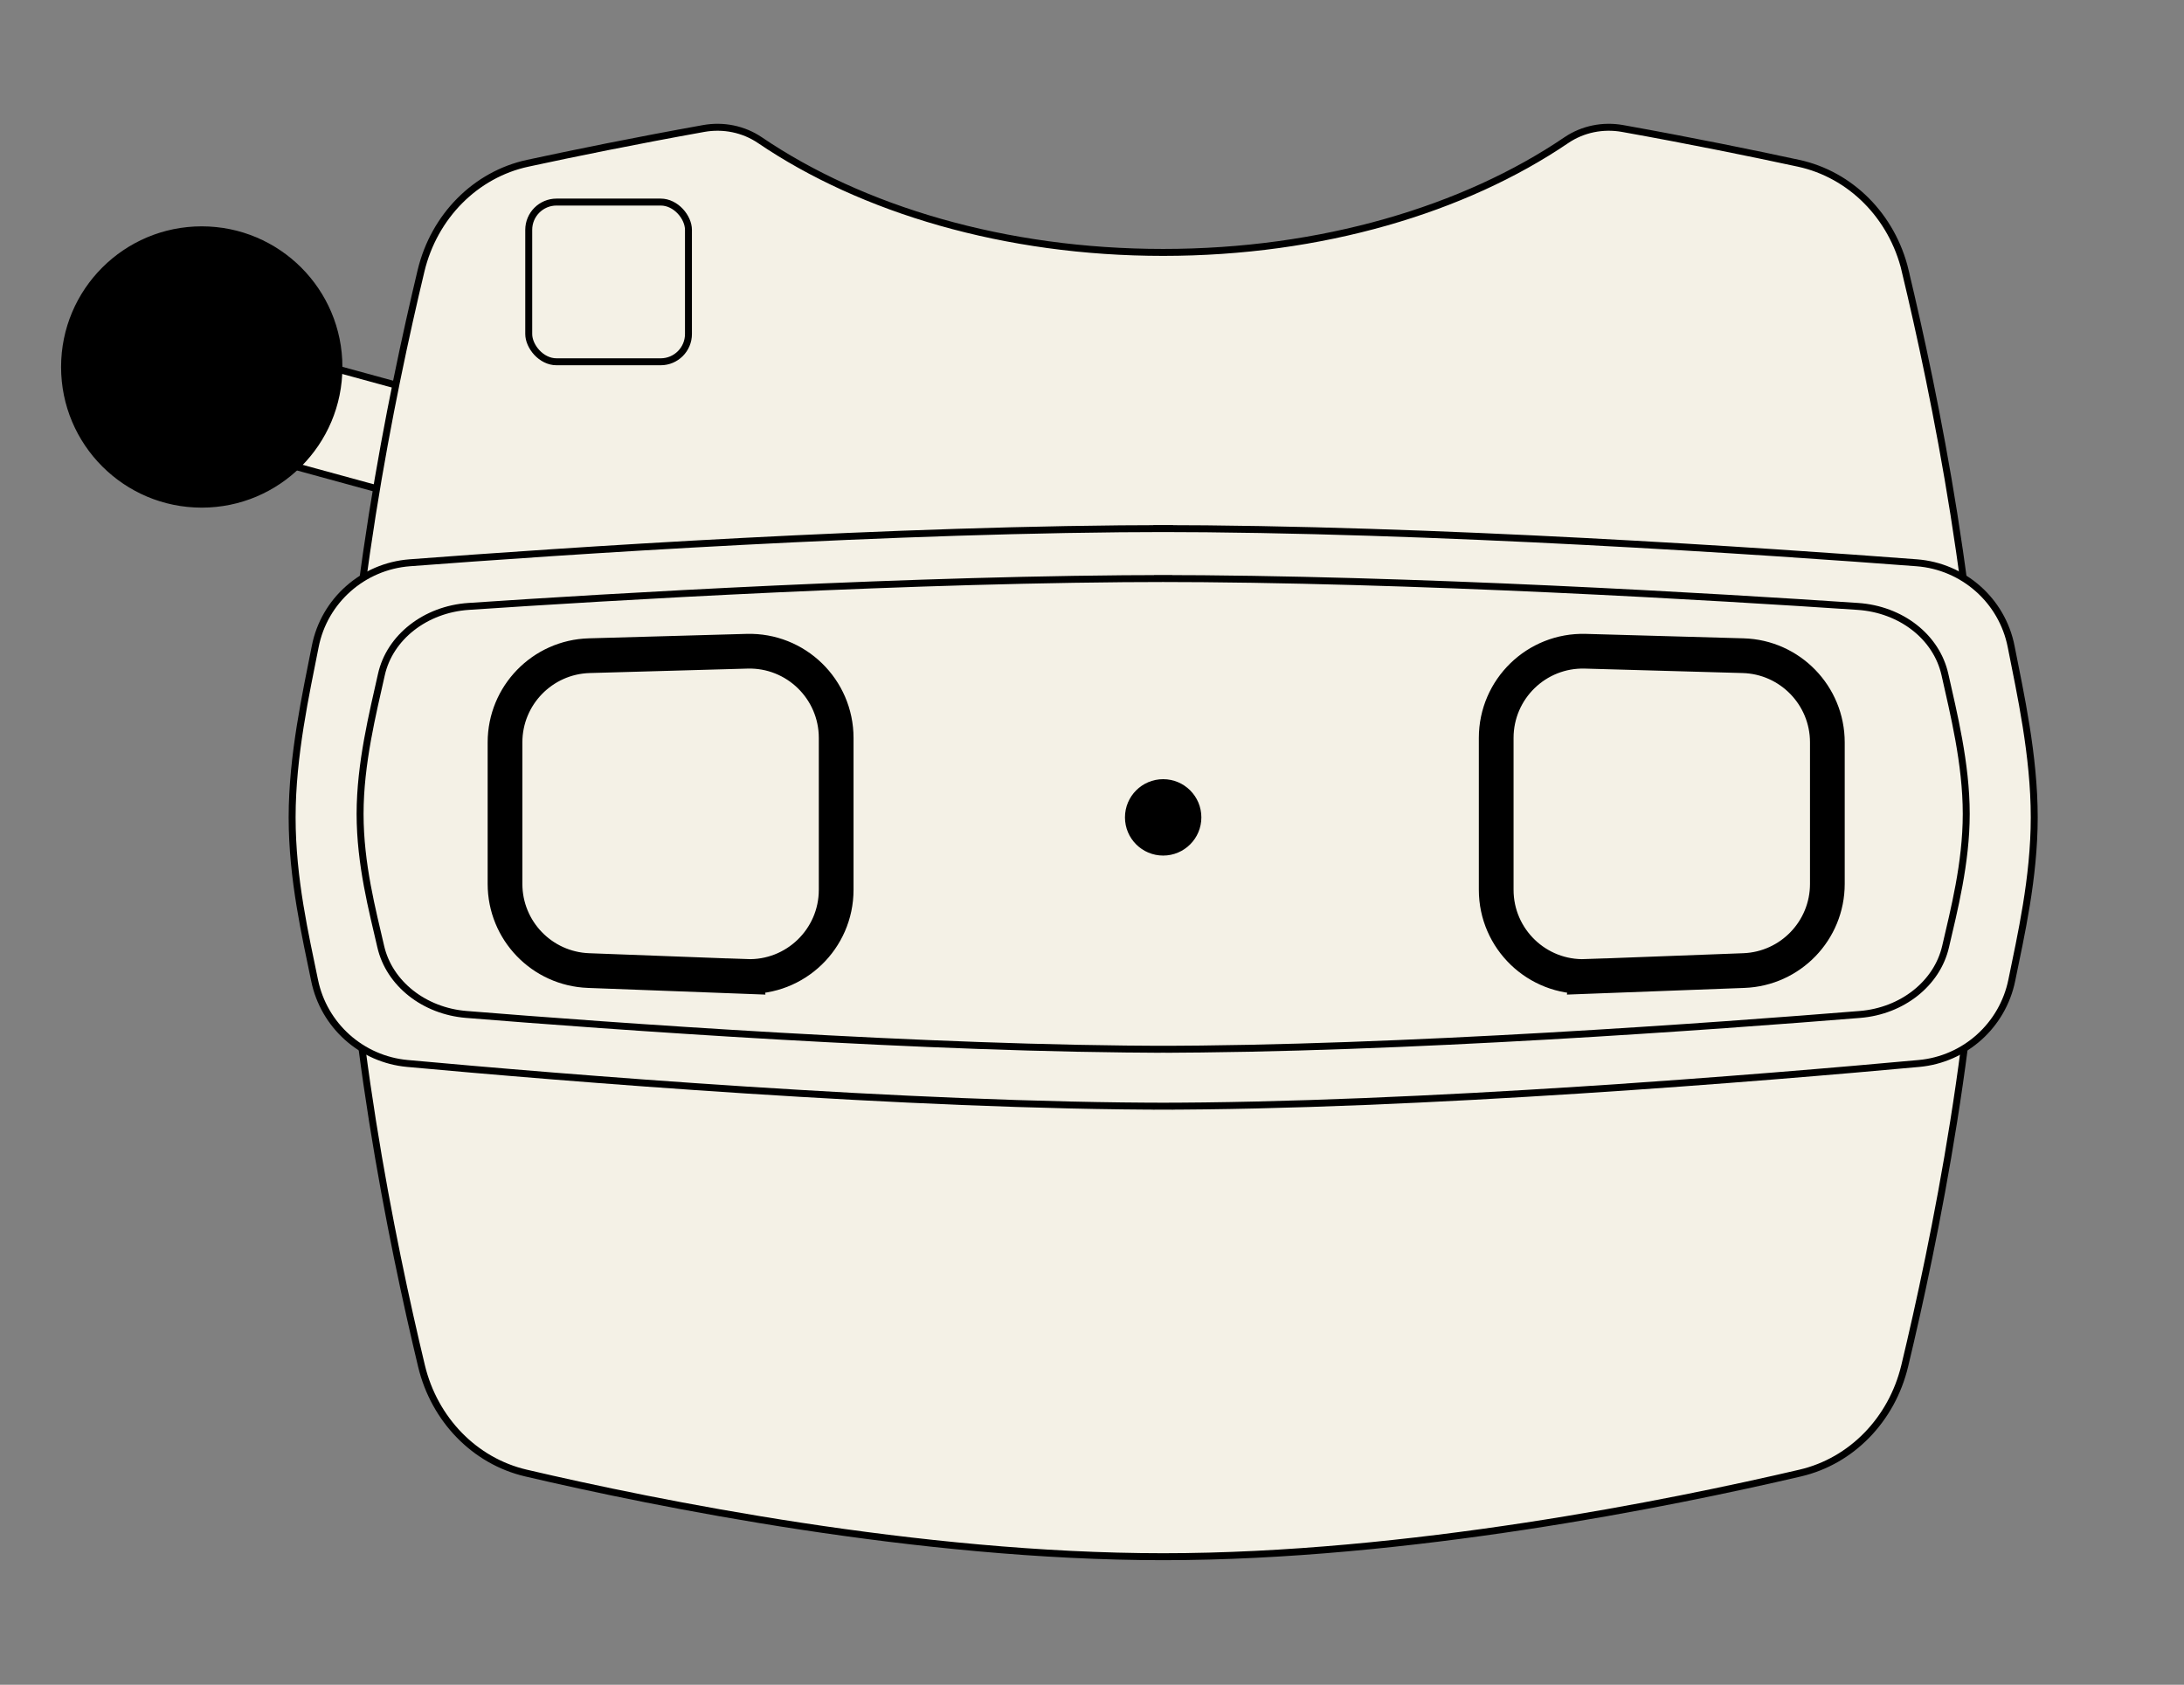 <?xml version="1.0" encoding="UTF-8"?>
<svg id="Layer_25" data-name="Layer 25" xmlns="http://www.w3.org/2000/svg" viewBox="0 0 628.97 485.24">
  <rect x="0" y="0" width="628.97" height="485.24" fill="#808080" stroke="none"/>
  <defs>
    <style>
      .cls-1 {
        stroke-width: 10px;
      }

      .cls-1, .cls-2 {
        fill: #f4f1e6;
      }

      .cls-1, .cls-2, .cls-3 {
        stroke: #000;
        stroke-miterlimit: 10;
      }

      .cls-2, .cls-3 {
        stroke-width: 2px;
      }
    </style>
  </defs>
  <g>
    <rect class="cls-2" x="60.95" y="105.7" width="64.07" height="30.25" transform="translate(35.17 -20.25) rotate(15.3)"/>
    <circle class="cls-3" cx="58.1" cy="105.7" r="39.51"/>
  </g>
  <g>
    <path class="cls-2" d="M548.69,78c-3.76-15.72-15.72-27.74-30.74-30.98-13.14-2.83-30.76-6.44-50.66-10.01-5.63-1.01-11.47.15-16.2,3.36-29.35,19.93-70.52,32.33-116.12,32.33s-86.77-12.4-116.12-32.33c-4.73-3.21-10.57-4.37-16.2-3.36-19.89,3.57-37.52,7.17-50.66,10.01-15.02,3.23-26.97,15.26-30.74,30.98-8.37,34.98-21.81,100.03-21.81,157.42s13.59,123.19,21.95,158.02c3.71,15.46,15.33,27.38,30.05,30.82,37.37,8.74,113.1,24.1,183.52,24.1s146.15-15.37,183.52-24.1c14.72-3.44,26.33-15.36,30.05-30.82,8.36-34.83,21.95-100.3,21.95-158.02s-13.43-122.44-21.81-157.42Z"/>
    <g>
      <path class="cls-2" d="M332.13,318.61c76.61.05,177.24-8.34,220.51-12.31,13.24-1.21,24.09-10.96,26.74-23.98,2.58-12.66,6.46-29.48,6.46-46.9,0-17.86-4.01-35.77-6.65-49.21-2.6-13.24-13.76-23.1-27.22-24.12-42.59-3.24-139.34-9.86-219.84-9.86h5.71c-80.5,0-177.25,6.62-219.84,9.86-13.46,1.03-24.62,10.88-27.22,24.12-2.64,13.44-6.65,31.35-6.65,49.21s3.88,34.24,6.46,46.9c2.65,13.02,13.51,22.77,26.74,23.98,43.27,3.97,143.9,12.36,220.51,12.31"/>
      <path class="cls-2" d="M332.35,302.21c70.63.04,163.41-6.8,203.3-10.03,12.2-.99,22.21-8.93,24.66-19.54,2.38-10.31,5.95-24.02,5.95-38.22,0-14.55-3.69-29.15-6.13-40.1s-12.69-18.82-25.1-19.66c-39.27-2.64-128.47-8.04-202.68-8.04h5.26c-74.22,0-163.41,5.39-202.68,8.04-12.41.84-22.7,8.86-25.1,19.66-2.44,10.95-6.13,25.55-6.13,40.1s3.58,27.91,5.95,38.22c2.44,10.61,12.46,18.56,24.66,19.54,39.89,3.23,132.67,10.07,203.3,10.03"/>
    </g>
    <path class="cls-1" d="M214.89,281.25l-45.41-1.71c-13.42-.5-24.04-11.53-24.04-24.96v-40.76c0-13.52,10.76-24.59,24.28-24.97l45.41-1.28c14.07-.4,25.68,10.9,25.68,24.97v43.74c0,14.16-11.76,25.5-25.92,24.96Z"/>
    <path class="cls-1" d="M456.81,281.25l45.41-1.71c13.42-.5,24.04-11.53,24.04-24.96v-40.76c0-13.52-10.76-24.59-24.28-24.97l-45.41-1.28c-14.07-.4-25.68,10.9-25.68,24.97v43.74c0,14.16,11.76,25.5,25.92,24.96Z"/>
    <circle class="cls-3" cx="334.98" cy="235.42" r="10"/>
  </g>
  <rect class="cls-2" x="152.27" y="58.2" width="46" height="46" rx="8" ry="8"/>
</svg>